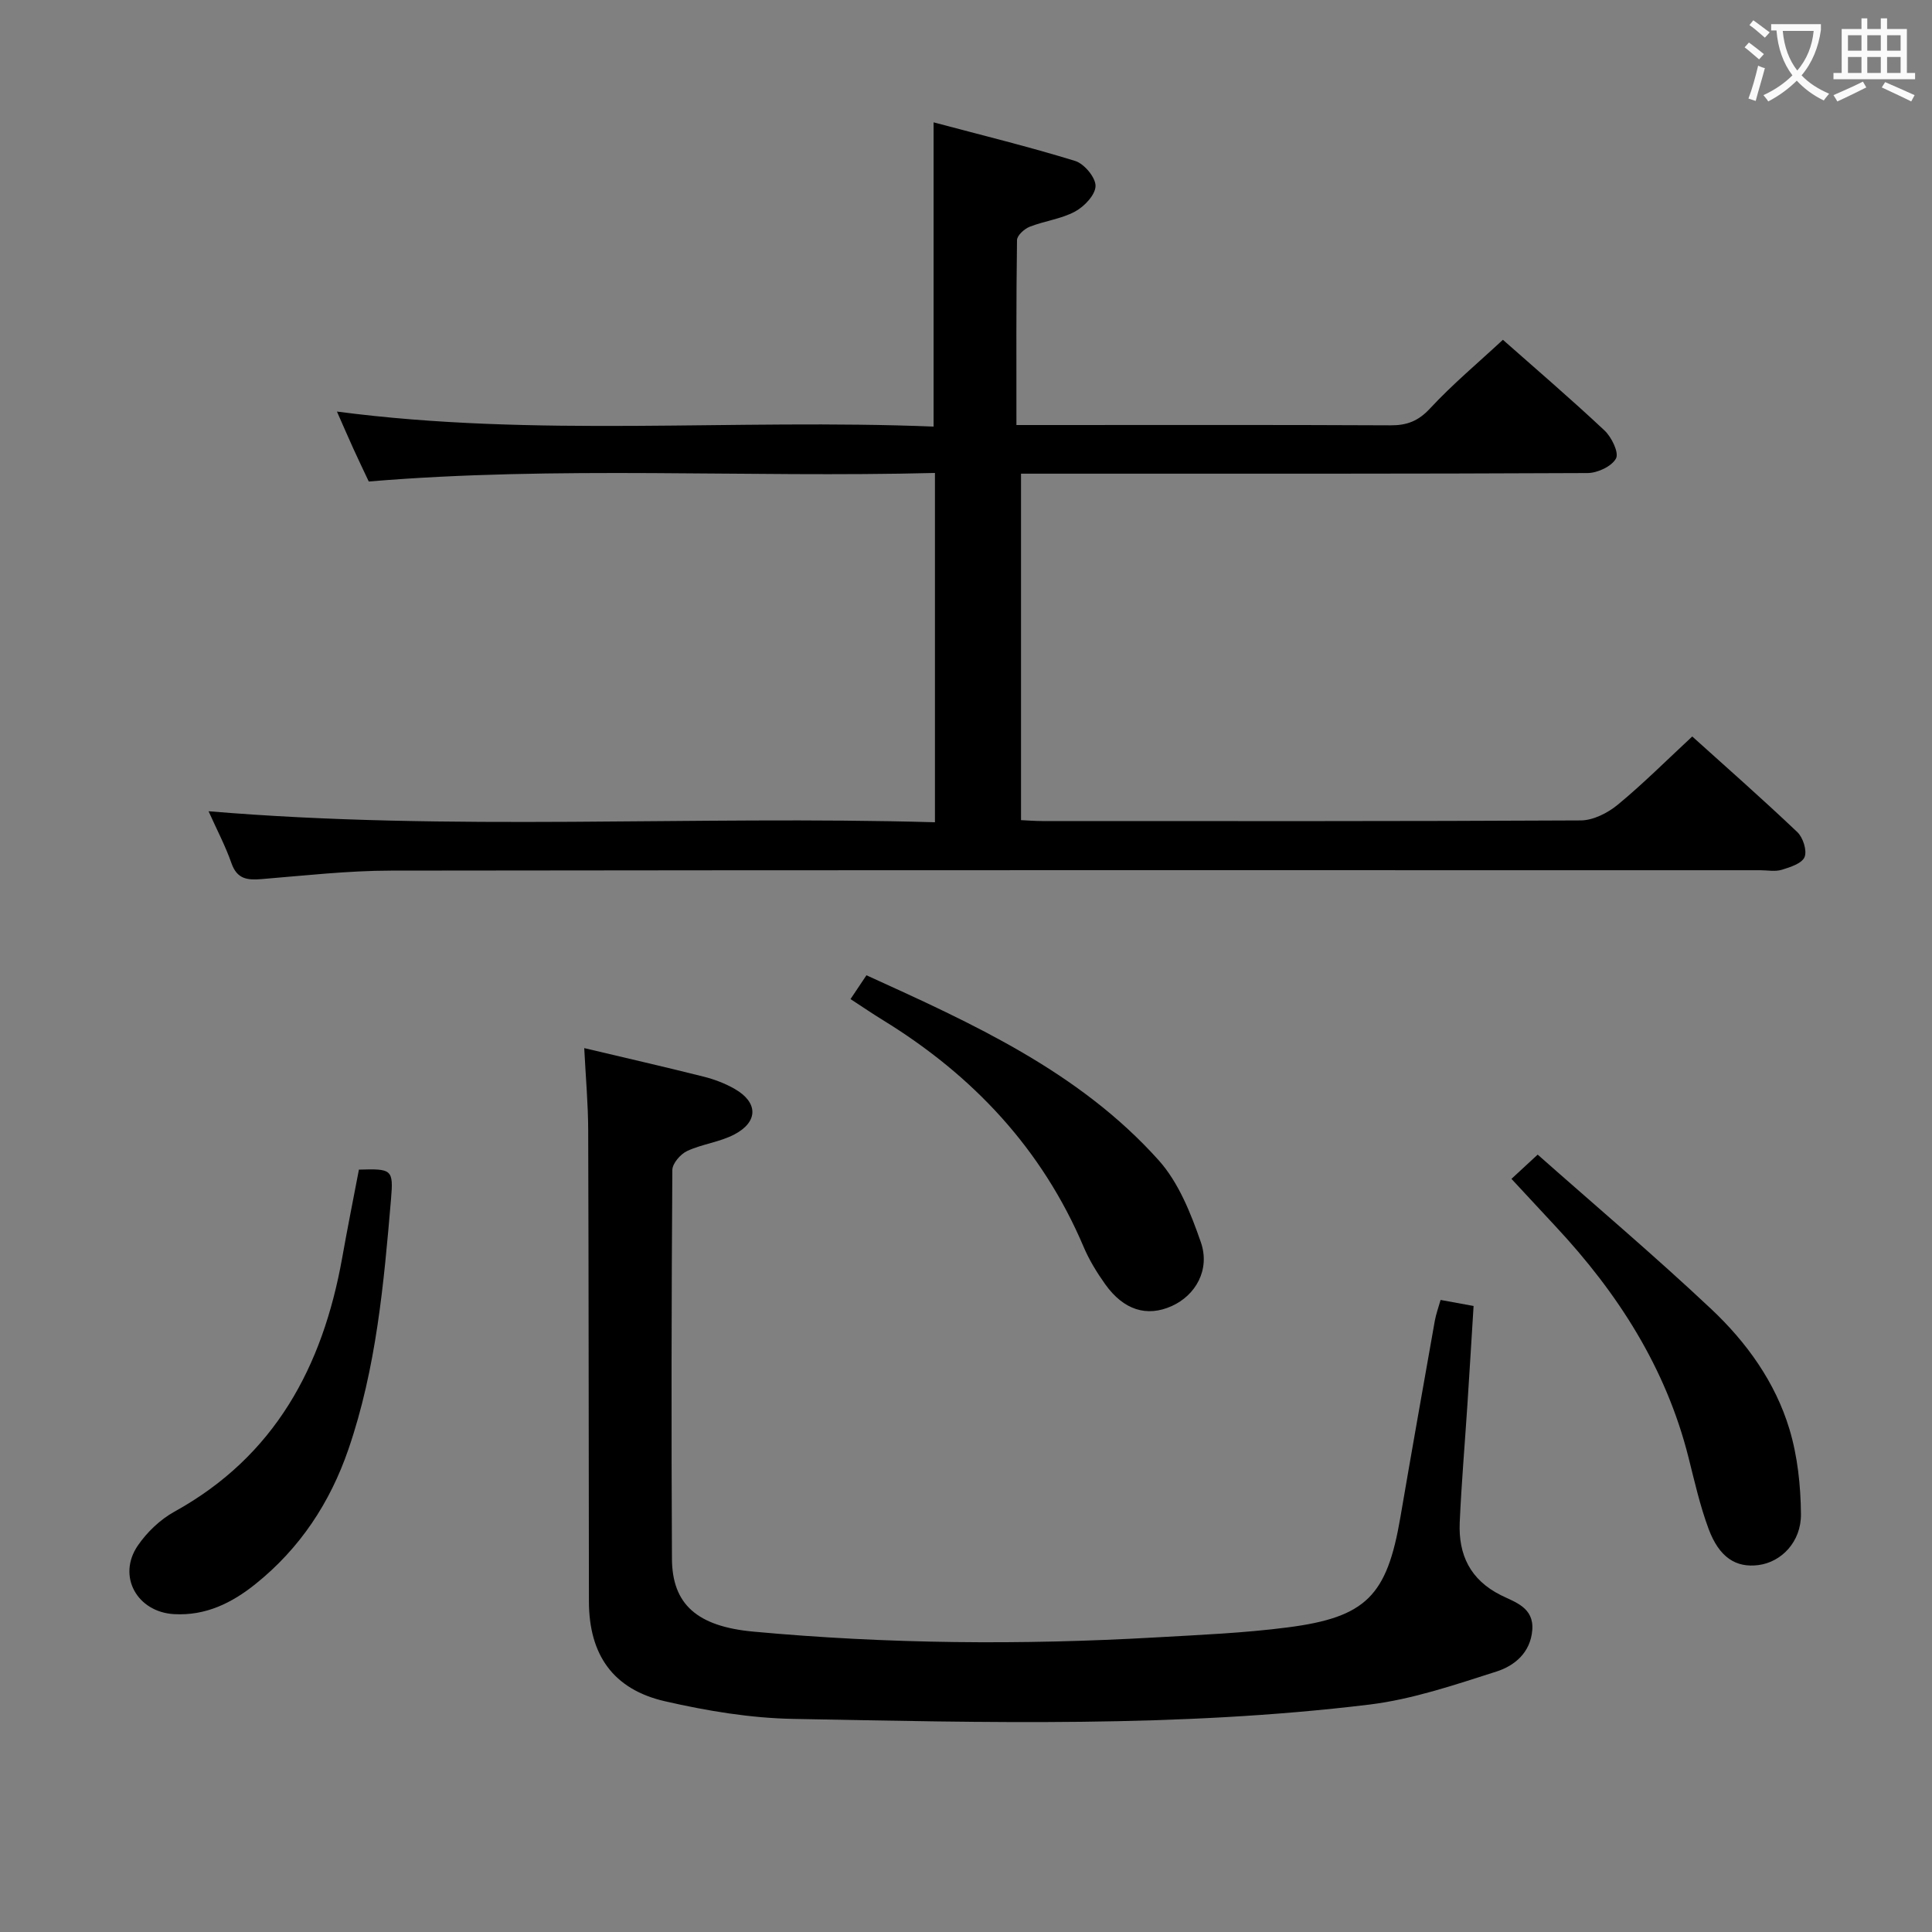 <svg enable-background="new 0 0 400 400" viewBox="0 0 400 400" xmlns="http://www.w3.org/2000/svg"><rect x="0" y="0" width="400" height="400" fill="#808080" stroke="none"/><g fill="#010000"><path d="m193.57 170.24c0-24.38 0-47.96 0-72.32-39.11 1-78.01-1.51-117.22 1.77-.99-2.1-2.13-4.46-3.21-6.84-1.09-2.4-2.13-4.82-3.38-7.64 41.22 5.42 82.15 1.44 123.53 3.11 0-21.08 0-41.58 0-62.99 9.94 2.65 19.73 5.04 29.33 8 1.86.58 4.23 3.42 4.2 5.18-.03 1.84-2.33 4.26-4.25 5.29-2.86 1.54-6.32 1.94-9.39 3.15-1.1.43-2.61 1.8-2.62 2.76-.18 12.62-.12 25.24-.12 38.29h5.47c24 0 47.99-.06 71.99.06 3.41.02 5.76-.89 8.18-3.5 4.62-4.98 9.88-9.38 15.08-14.21 6.68 5.91 14.01 12.18 21.04 18.78 1.46 1.37 3.02 4.57 2.38 5.78-.87 1.64-3.82 3.02-5.89 3.03-36.99.18-73.99.13-110.98.13-1.98 0-3.96 0-6.32 0v71.73c1.49.07 2.94.19 4.39.19 37.16.01 74.32.07 111.48-.13 2.6-.01 5.61-1.54 7.69-3.26 5.25-4.33 10.09-9.18 15.41-14.12 6.82 6.15 14.42 12.83 21.76 19.8 1.18 1.12 2.04 3.83 1.5 5.16-.55 1.33-2.98 2.11-4.73 2.64-1.37.42-2.97.09-4.47.09-94.48 0-188.96-.05-283.45.08-8.95.01-17.9 1.03-26.84 1.76-2.93.24-5.05 0-6.2-3.27-1.25-3.58-3.04-6.97-4.75-10.78 50.26 4.22 100.22.85 150.39 2.28z"/><path d="m120.96 217c8.63 2.05 16.7 3.89 24.73 5.91 2.23.56 4.46 1.41 6.44 2.55 4.84 2.78 4.9 6.79-.08 9.41-3.02 1.59-6.66 1.98-9.78 3.43-1.38.64-3.06 2.58-3.07 3.94-.18 26.83-.22 53.66-.08 80.49.05 9.41 5.18 14 16.85 15.08 27.72 2.56 55.49 2.79 83.27 1.2 9.12-.52 18.28-.9 27.33-2.07 16.32-2.1 20.59-6.58 23.36-22.78 2.32-13.57 4.73-27.13 7.13-40.69.26-1.44.78-2.83 1.2-4.33 2.32.42 4.39.8 6.83 1.25-.43 6.9-.84 13.67-1.28 20.44-.53 8.13-1.23 16.24-1.59 24.38-.29 6.68 2.16 11.87 8.53 15.06 2.9 1.45 6.87 2.53 6.49 7.23-.38 4.68-3.68 7.38-7.4 8.57-8.65 2.76-17.42 5.76-26.37 6.85-39.61 4.81-79.44 3.69-119.21 2.96-8.89-.16-17.89-1.66-26.58-3.65-10.75-2.46-15.73-9.64-15.75-20.66-.06-32.49-.04-64.99-.15-97.48-.01-5.49-.51-10.95-.82-17.09z"/><path d="m74.31 242.16c6.8-.21 7.17-.06 6.65 6.06-1.49 17.51-3.05 35.03-8.82 51.83-3.82 11.11-10.06 20.54-19.25 27.91-4.89 3.92-10.3 6.6-16.85 6.23-7.65-.43-11.83-7.87-7.51-14.19 1.91-2.79 4.64-5.4 7.59-7.03 20.77-11.47 30.67-29.99 34.71-52.46 1.07-6.03 2.27-12.03 3.48-18.35z"/><path d="m312.93 244.07c1.6-1.48 3.04-2.81 5.43-5.02 12.01 10.63 24.27 21 35.95 31.99 7.3 6.87 13.24 15.12 16.17 24.84 1.69 5.61 2.33 11.69 2.39 17.58.06 5.77-4.06 9.95-8.79 10.57-4.67.61-8.13-1.58-10.33-7.48-1.78-4.79-2.91-9.82-4.16-14.79-4.67-18.57-14.64-34.06-27.55-47.88-2.94-3.15-5.86-6.31-9.11-9.81z"/><path d="m176.09 206.85c1.27-1.89 2.18-3.25 3.3-4.93 22.03 10.02 44.05 19.95 60.51 38.31 4.12 4.6 6.65 10.98 8.72 16.95 1.98 5.69-1.08 11.01-6.03 13.23-5.14 2.31-9.94.84-13.76-4.51-1.72-2.41-3.31-5-4.47-7.73-8.62-20.32-22.94-35.54-41.57-46.97-2.1-1.29-4.14-2.68-6.7-4.35z"/></g><path d="m362.1 8.8c1.1.8 2.1 1.6 3.1 2.4l-1 1.1c-1.3-1.1-2.3-2-3-2.5zm1.9 4.8c.5.2.9.4 1.4.5-.6 2.3-1.3 4.5-1.9 6.8l-1.5-.5c.8-2.1 1.4-4.3 2-6.8zm-1-9.4c1.3.9 2.4 1.8 3.4 2.5l-1 1.1c-1.4-1.2-2.4-2.1-3.2-2.6zm3.7 2.2v-1.4h10.3v1.2c-.5 3.6-1.8 6.8-4 9.4 1.5 1.6 3.4 2.8 5.7 3.8-.3.4-.7.8-1.1 1.4-2.3-1.1-4.1-2.5-5.6-4.1-1.6 1.6-3.6 3.1-5.9 4.3-.3-.5-.7-.9-1-1.3 2.4-1.1 4.4-2.5 6-4.1-1.9-2.5-3-5.6-3.3-9.3h-1.1zm8.8 0h-6.4c.3 3.3 1.3 6 3 8.2 2-2.3 3.1-5.1 3.4-8.2z" fill="#fbfafa"/><path d="m385.3 3.8h1.3v2.2h2.8v-2.2h1.3v2.2h4.1v9.1h1.7v1.3h-16.9v-1.3h1.7v-9.1h4.1v-2.2zm.4 13.1.7 1.2c-1.8.9-3.8 1.9-6 2.9-.2-.4-.5-.8-.8-1.3 2.3-1 4.3-1.9 6.1-2.8zm-3.1-6.4h2.8v-3.2h-2.8zm0 4.6h2.8v-3.3h-2.8zm4-4.6h2.8v-3.2h-2.8zm0 4.6h2.8v-3.3h-2.8zm3.7 1.9c2.1.9 4.1 1.8 6.1 2.7l-.7 1.3c-2.2-1.1-4.2-2-6.1-2.9zm3.2-9.7h-2.8v3.2h2.8zm-2.8 7.8h2.8v-3.3h-2.8z" fill="#fbfafa"/></svg>